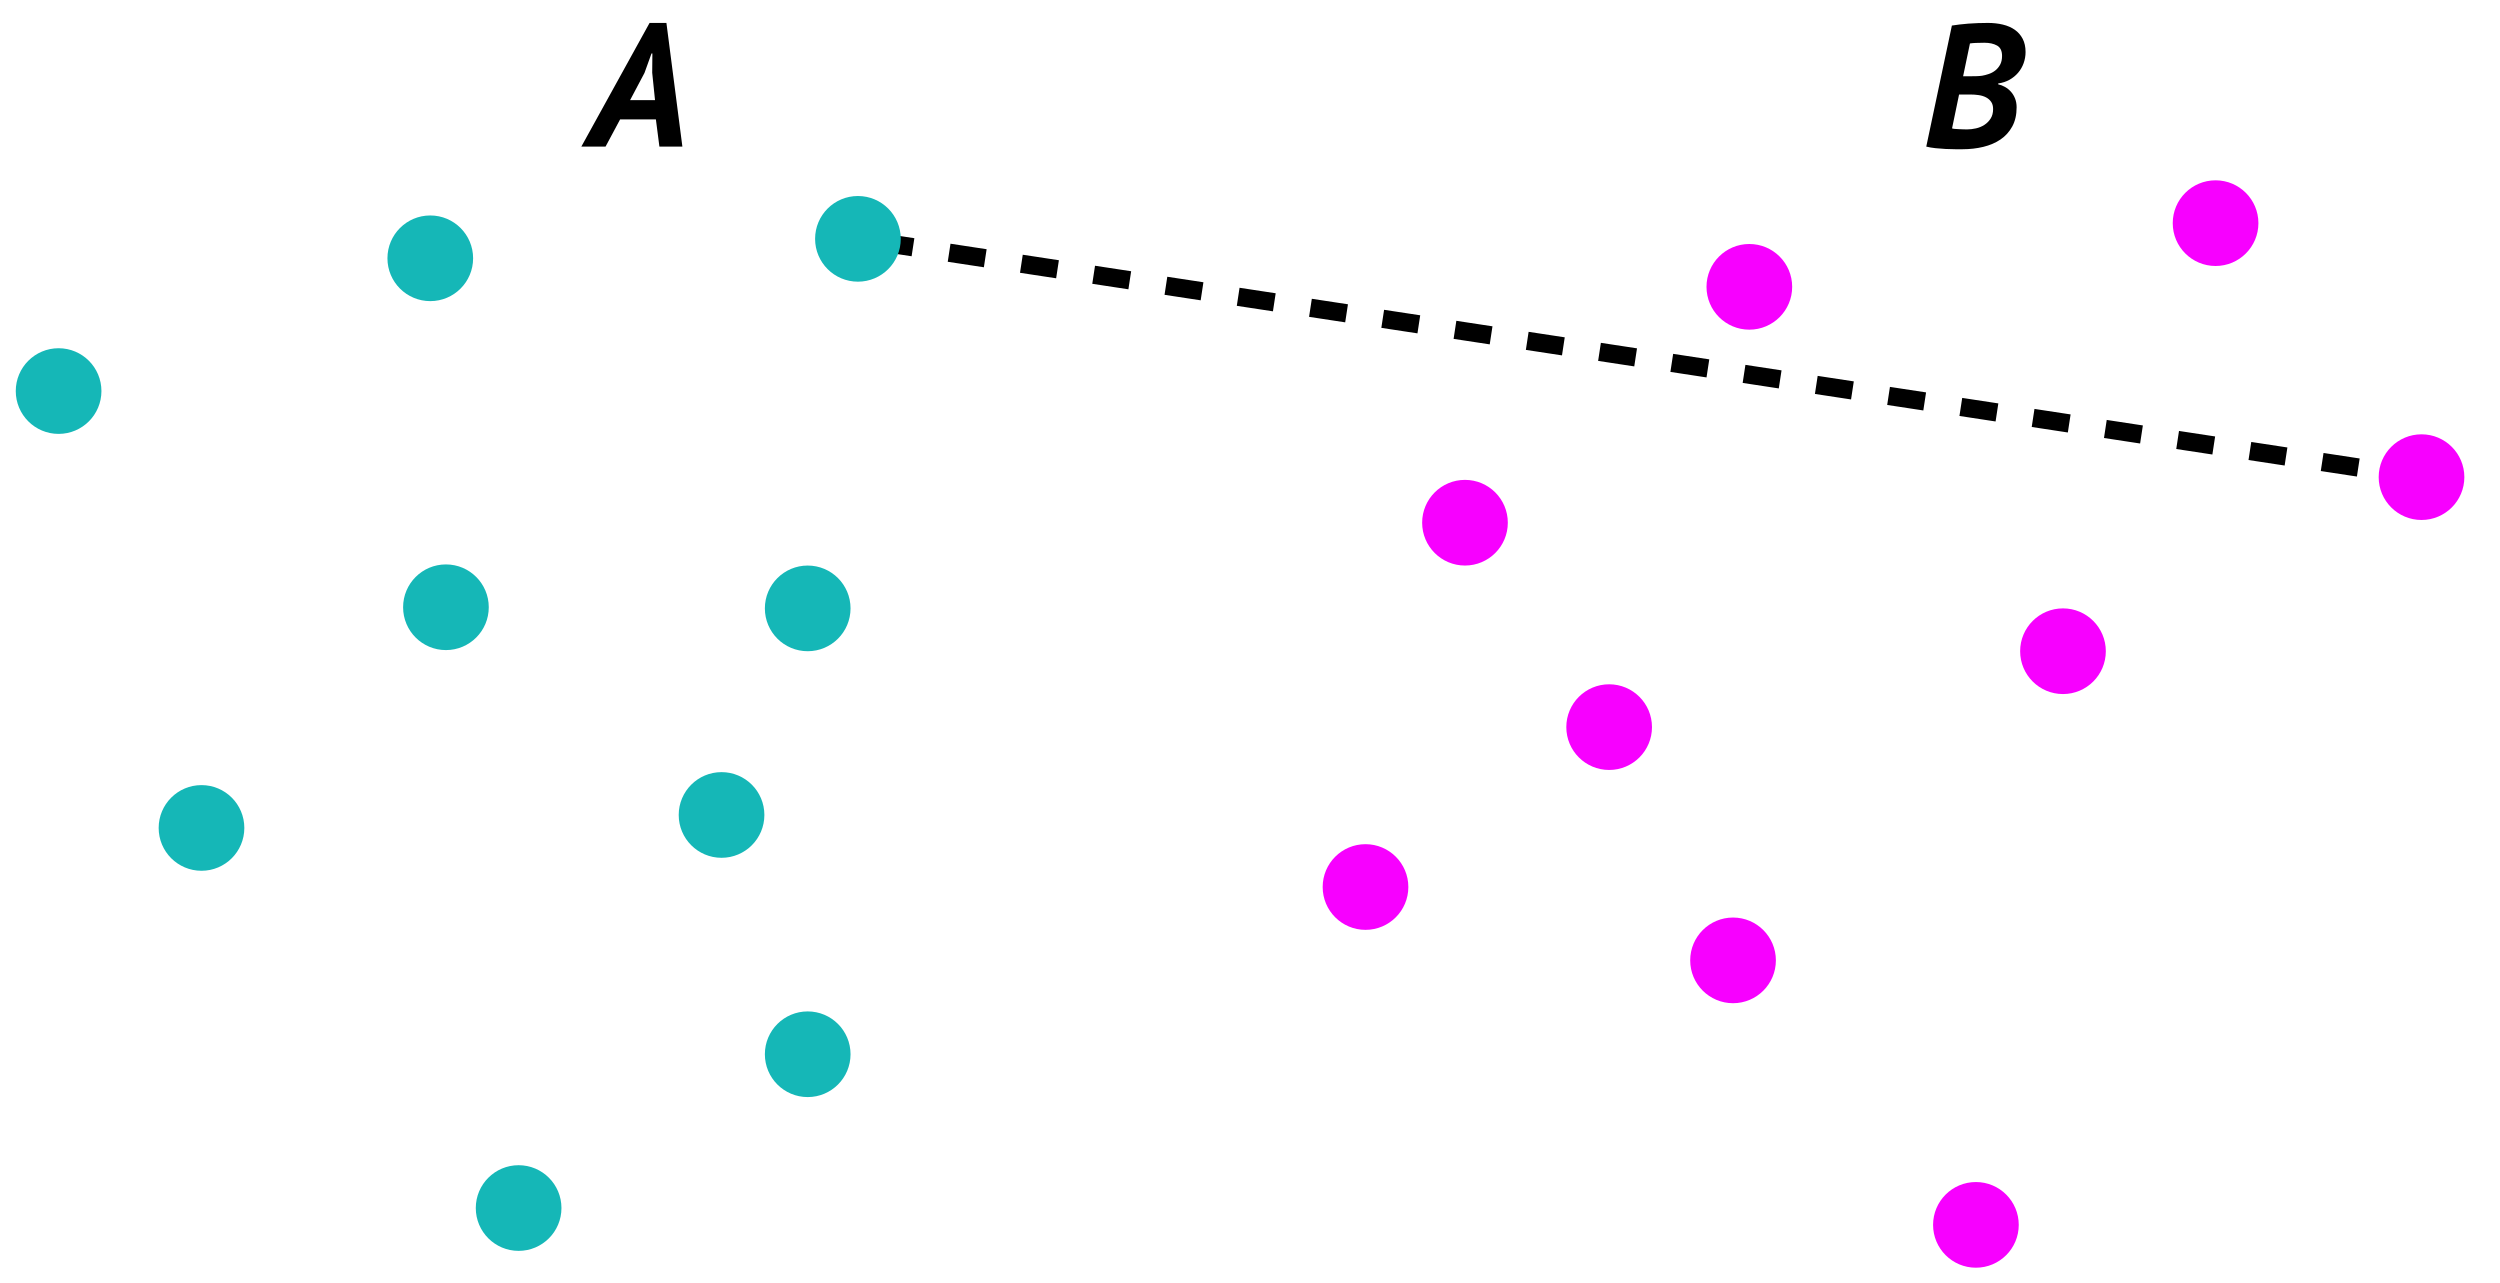 <?xml version="1.0" encoding="UTF-8" standalone="no"?>
<!DOCTYPE svg PUBLIC "-//W3C//DTD SVG 1.1//EN" "http://www.w3.org/Graphics/SVG/1.1/DTD/svg11.dtd">
<svg width="100%" height="100%" viewBox="0 0 684 351" version="1.1" xmlns="http://www.w3.org/2000/svg" xmlns:xlink="http://www.w3.org/1999/xlink" xml:space="preserve" xmlns:serif="http://www.serif.com/" style="fill-rule:evenodd;clip-rule:evenodd;stroke-linecap:square;stroke-linejoin:round;stroke-miterlimit:10;">
    <rect id="Geometric-Operations" serif:id="Geometric Operations" x="-2911" y="-1489" width="6739" height="2861" style="fill:none;"/>
    <g id="Geometric-Operations1" serif:id="Geometric Operations">
        <path d="M662.527,130.548L234.73,65.348" style="fill:none;stroke:black;stroke-width:5px;stroke-dasharray:5,15,0,0;"/>
        <circle cx="16.032" cy="106.995" r="11.72" style="fill:rgb(21,183,183);"/>
        <circle cx="117.724" cy="70.669" r="11.72" style="fill:rgb(21,183,183);"/>
        <circle cx="55.129" cy="226.525" r="11.72" style="fill:rgb(21,183,183);"/>
        <circle cx="197.414" cy="222.975" r="11.72" style="fill:rgb(21,183,183);"/>
        <circle cx="122.007" cy="166.145" r="11.72" style="fill:rgb(21,183,183);"/>
        <circle cx="220.988" cy="166.454" r="11.72" style="fill:rgb(21,183,183);"/>
        <circle cx="141.895" cy="330.518" r="11.72" style="fill:rgb(21,183,183);"/>
        <circle cx="220.988" cy="288.442" r="11.72" style="fill:rgb(21,183,183);"/>
        <circle cx="234.73" cy="65.348" r="11.72" style="fill:rgb(21,183,183);"/>
        <circle cx="478.619" cy="78.477" r="11.72" style="fill:rgb(247,0,255);"/>
        <circle cx="540.61" cy="335.125" r="11.72" style="fill:rgb(247,0,255);"/>
        <circle cx="400.82" cy="143.014" r="11.72" style="fill:rgb(247,0,255);"/>
        <circle cx="564.432" cy="178.174" r="11.72" style="fill:rgb(247,0,255);"/>
        <circle cx="474.16" cy="262.759" r="11.72" style="fill:rgb(247,0,255);"/>
        <circle cx="373.603" cy="242.688" r="11.72" style="fill:rgb(247,0,255);"/>
        <circle cx="440.263" cy="198.942" r="11.72" style="fill:rgb(247,0,255);"/>
        <circle cx="606.181" cy="61.055" r="11.72" style="fill:rgb(247,0,255);"/>
        <circle cx="662.527" cy="130.548" r="11.72" style="fill:rgb(247,0,255);"/>
        <path d="M179.452,32.672L169.66,32.672L165.676,40.112L159.052,40.112L177.724,6.272L182.332,6.272L186.7,40.112L180.412,40.112L179.452,32.672ZM172.396,27.392L179.212,27.392L178.444,19.904L178.492,14.624L178.252,14.624L176.332,19.952L172.396,27.392Z" style="fill-rule:nonzero;"/>
        <path d="M534.034,6.992C534.642,6.896 535.33,6.8 536.098,6.704C536.866,6.608 537.682,6.528 538.546,6.464C539.41,6.4 540.298,6.352 541.21,6.32C542.122,6.288 543.01,6.272 543.874,6.272C545.346,6.272 546.714,6.424 547.978,6.728C549.242,7.032 550.33,7.504 551.242,8.144C552.154,8.784 552.874,9.608 553.402,10.616C553.93,11.624 554.194,12.832 554.194,14.24C554.194,15.296 554.018,16.312 553.666,17.288C553.314,18.264 552.81,19.136 552.154,19.904C551.498,20.672 550.714,21.312 549.802,21.824C548.89,22.336 547.858,22.672 546.706,22.832L546.706,23.072C547.314,23.2 547.922,23.432 548.53,23.768C549.138,24.104 549.682,24.536 550.162,25.064C550.642,25.592 551.026,26.216 551.314,26.936C551.602,27.656 551.746,28.464 551.746,29.36C551.746,31.408 551.346,33.16 550.546,34.616C549.746,36.072 548.674,37.256 547.33,38.168C545.986,39.08 544.418,39.752 542.626,40.184C540.834,40.616 538.946,40.832 536.962,40.832L534.97,40.832C534.154,40.832 533.282,40.808 532.354,40.76C531.426,40.712 530.498,40.64 529.57,40.544C528.642,40.448 527.794,40.304 527.026,40.112L534.034,6.992ZM534.082,35.12C534.21,35.184 534.442,35.232 534.778,35.264C535.114,35.296 535.482,35.32 535.882,35.336C536.282,35.352 536.69,35.368 537.106,35.384C537.522,35.4 537.874,35.408 538.162,35.408C538.962,35.408 539.786,35.312 540.634,35.12C541.482,34.928 542.25,34.608 542.938,34.16C543.626,33.712 544.194,33.136 544.642,32.432C545.09,31.728 545.314,30.864 545.314,29.84C545.314,29.04 545.138,28.384 544.786,27.872C544.434,27.36 543.97,26.952 543.394,26.648C542.818,26.344 542.154,26.136 541.402,26.024C540.65,25.912 539.874,25.856 539.074,25.856L536.002,25.856L534.082,35.12ZM537.106,20.864L539.17,20.864C539.618,20.864 540.146,20.856 540.754,20.84C541.362,20.824 541.874,20.784 542.29,20.72C542.866,20.624 543.482,20.464 544.138,20.24C544.794,20.016 545.386,19.696 545.914,19.28C546.442,18.864 546.882,18.336 547.234,17.696C547.586,17.056 547.762,16.256 547.762,15.296C547.762,13.92 547.306,12.976 546.394,12.464C545.482,11.952 544.322,11.696 542.914,11.696C542.082,11.696 541.314,11.712 540.61,11.744C539.906,11.776 539.362,11.824 538.978,11.888L537.106,20.864Z" style="fill-rule:nonzero;"/>
    </g>
</svg>
